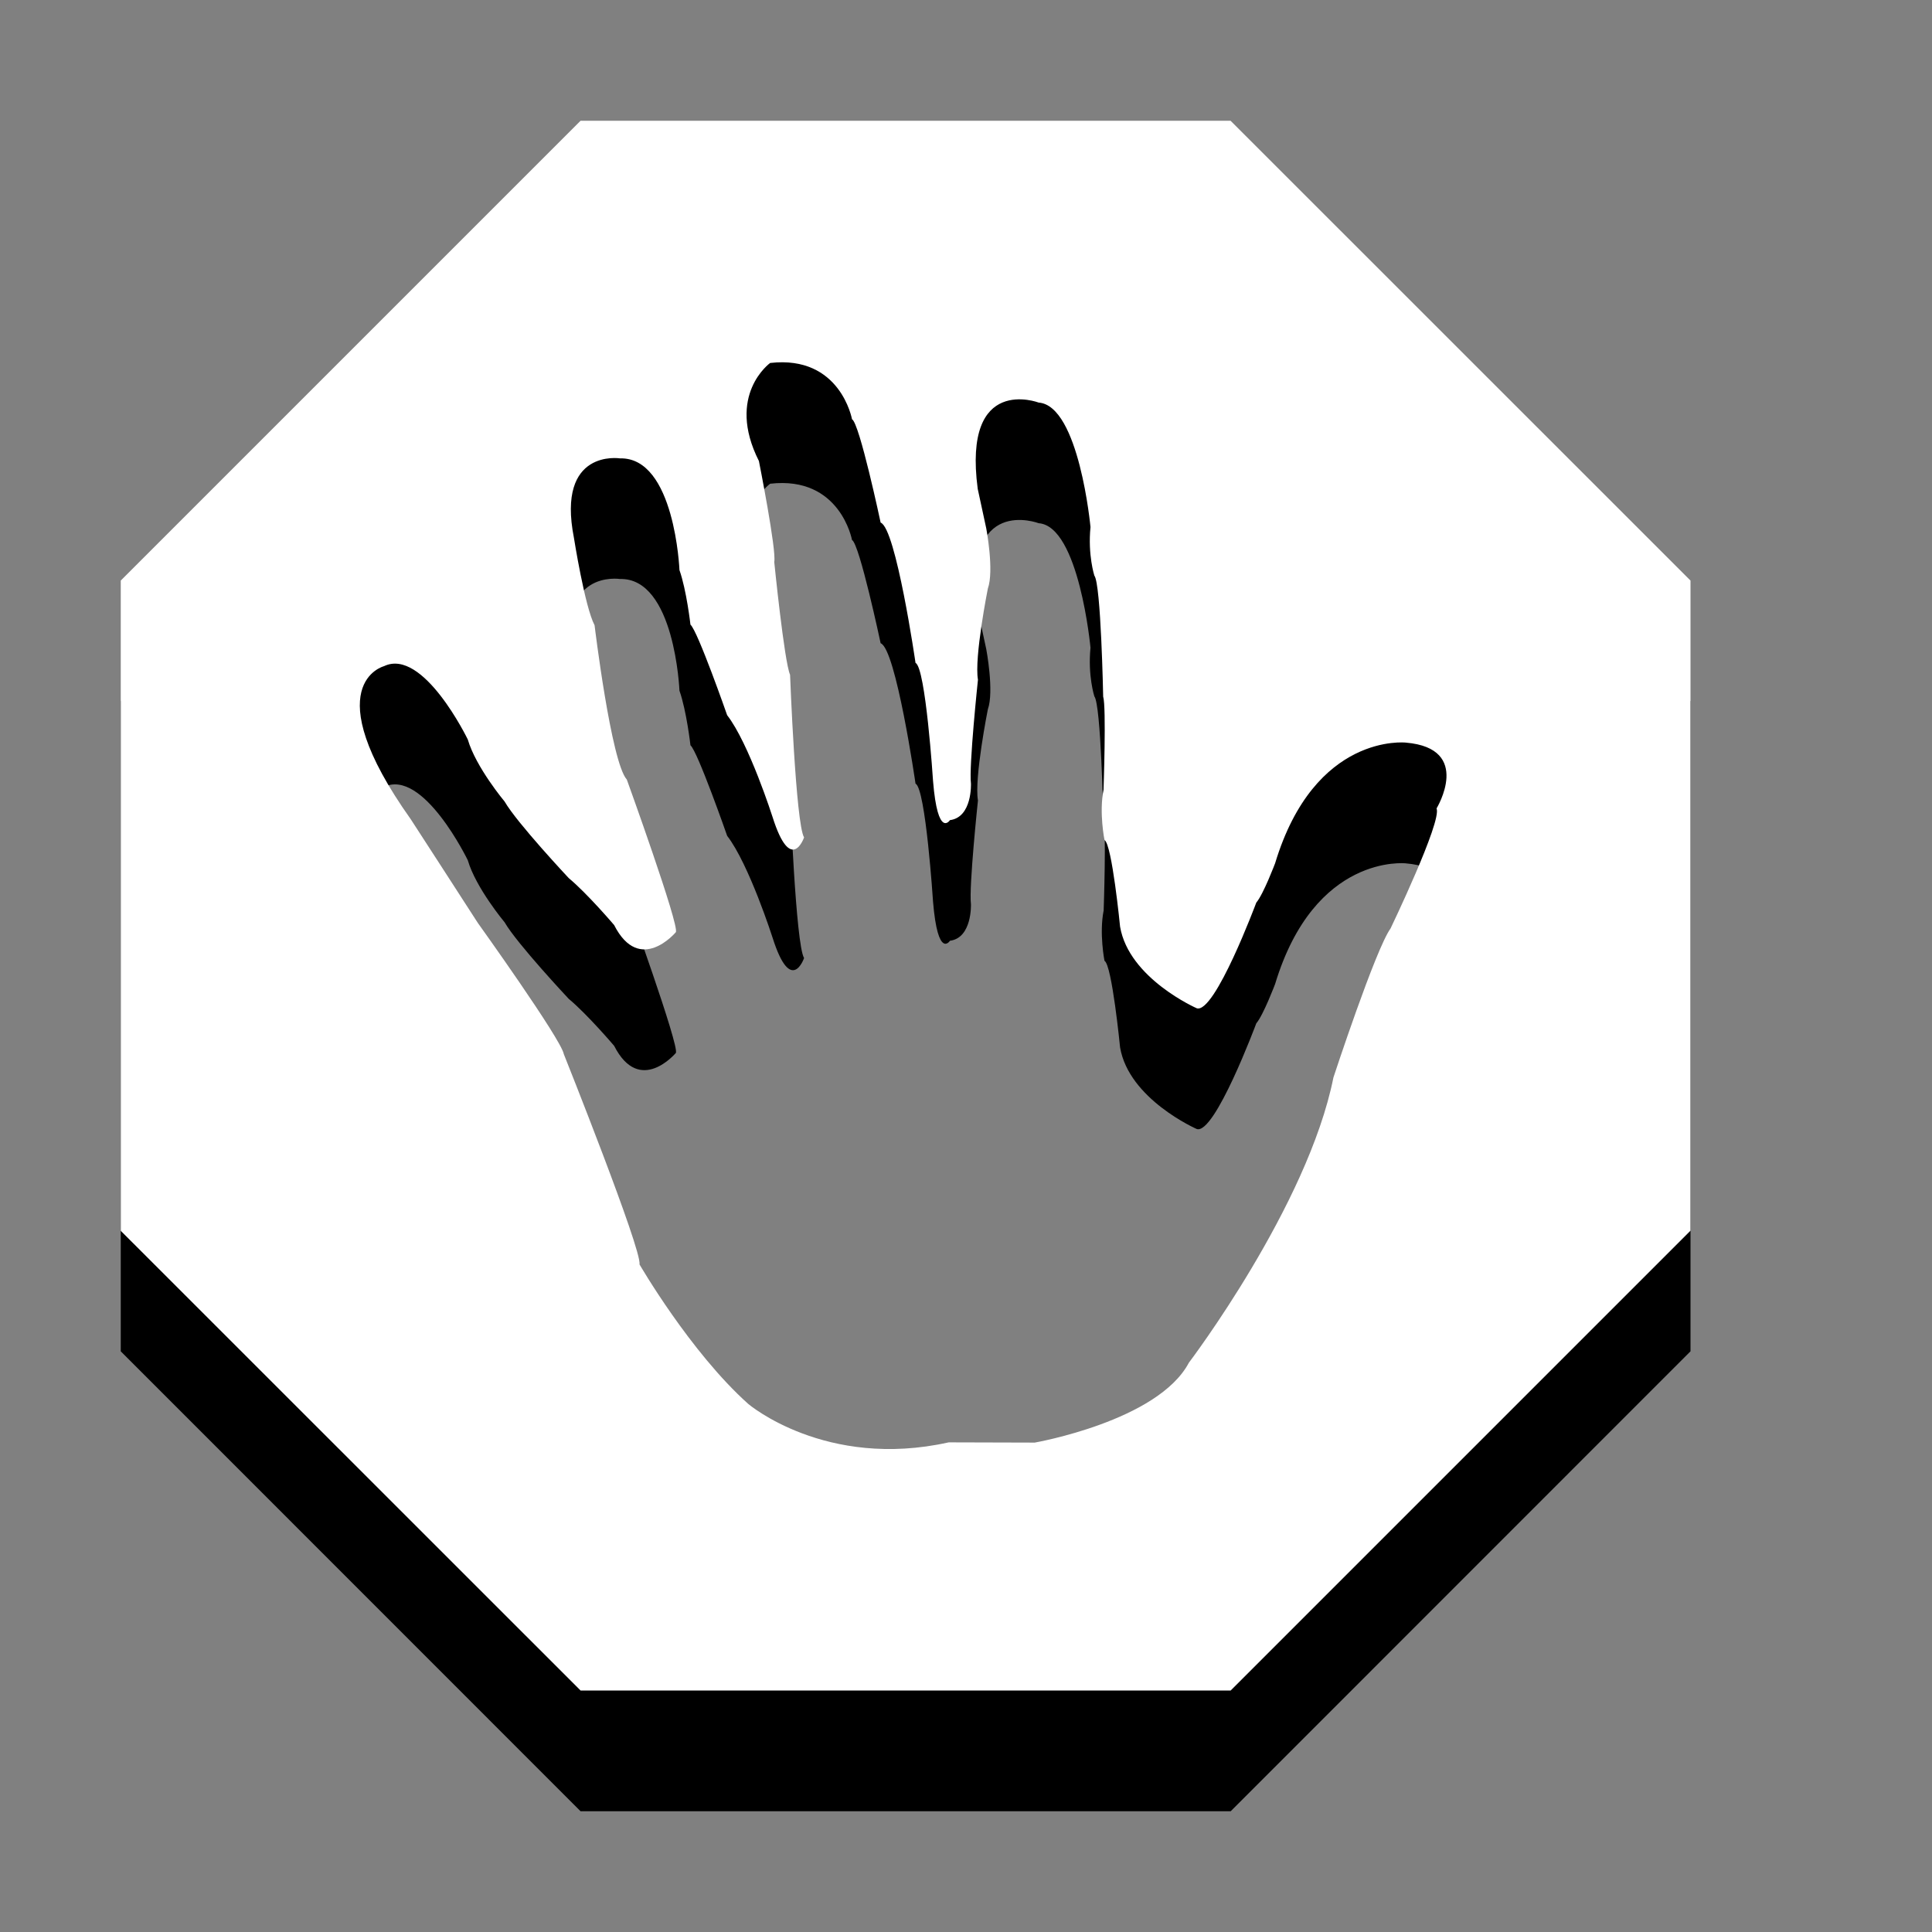 <?xml version="1.0" encoding="utf-8"?>
<!--<?xml-stylesheet type="text/css" href="svg.css"?>-->
<!DOCTYPE svg PUBLIC "-//W3C//DTD SVG 1.1//EN" "http://www.w3.org/Graphics/SVG/1.1/DTD/svg11.dtd">
<svg version="1.1" xmlns="http://www.w3.org/2000/svg" xmlns:xlink="http://www.w3.org/1999/xlink" x="0px" y="0px" width="16px" height="16px" viewBox="0 0 16 16" xml:space="preserve">
	
	<rect x="0" y="0" width="16" height="16" fill="#808080" stroke="none"/>
	
	<title>Error</title>
	<desc>Error Icon</desc>
	
	<!--
		@author		Harald Szekely 
		@copyright	2011 WoltLab GmbH 
		@license	GNU Lesser General Public License <http://opensource.org/licenses/lgpl-license.php> 
	--> 
	
	<defs>
		<style type="text/css">
			<![CDATA[
				.Upper1 {fill: #fff;}
				.Lower1 {fill: #000;}
			]]>
		</style>
	</defs>
	
	<g id="IconError">
		<path class="Lower1" style="fill-rule: evenodd; clip-rule: evenodd;" d="M10.191,2H4.808L1,5.807
			v5.384L4.808,15h5.384L14,11.191V5.807L10.191,2z M11.897,7.694
			c0.046,0.106-0.381,0.994-0.381,0.994c-0.125,0.173-0.473,1.233-0.473,1.233
			c-0.213,1.066-1.197,2.363-1.197,2.363c-0.256,0.484-1.277,0.662-1.277,0.662
			l-0.712-0.002c-1.02,0.227-1.66-0.318-1.66-0.318
			c-0.481-0.43-0.901-1.156-0.901-1.156c0.023-0.115-0.627-1.742-0.627-1.742
			C4.647,9.605,3.957,8.642,3.957,8.642C3.87,8.507,3.402,7.784,3.402,7.784
			C2.606,6.663,3.18,6.517,3.18,6.517c0.325-0.156,0.694,0.607,0.694,0.607
			c0.067,0.23,0.305,0.514,0.305,0.514c0.102,0.177,0.531,0.634,0.531,0.634
			c0.155,0.129,0.376,0.389,0.376,0.389c0.212,0.416,0.511,0.059,0.511,0.059
			c0.032-0.053-0.406-1.264-0.406-1.264c-0.13-0.144-0.267-1.278-0.267-1.278
			C4.843,6.024,4.753,5.453,4.753,5.453C4.607,4.713,5.134,4.795,5.134,4.795
			c0.455-0.012,0.493,0.925,0.493,0.925c0.059,0.168,0.091,0.452,0.091,0.452
			c0.06,0.051,0.304,0.75,0.304,0.75C6.203,7.156,6.398,7.765,6.398,7.765
			c0.153,0.484,0.261,0.169,0.261,0.169C6.59,7.823,6.543,6.587,6.543,6.587
			c-0.048-0.108-0.131-0.934-0.131-0.934C6.432,5.558,6.285,4.818,6.285,4.818
			c-0.276-0.547,0.093-0.812,0.093-0.812C6.959,3.939,7.056,4.472,7.056,4.472
			c0.062,0.031,0.237,0.855,0.237,0.855C7.42,5.372,7.582,6.49,7.582,6.49
			c0.084,0.037,0.145,0.977,0.145,0.977c0.04,0.482,0.14,0.324,0.14,0.324
			C8.052,7.767,8.041,7.488,8.041,7.488C8.023,7.346,8.099,6.629,8.099,6.629
			c-0.032-0.184,0.082-0.755,0.082-0.755c0.053-0.148-0.013-0.497-0.013-0.497
			L8.097,5.047C7.971,4.093,8.602,4.333,8.602,4.333
			C8.937,4.358,9.031,5.364,9.031,5.364C9.008,5.597,9.063,5.767,9.063,5.767
			C9.118,5.836,9.137,6.769,9.137,6.769c0.027,0.084,0.003,0.771,0.003,0.771
			C9.102,7.731,9.147,7.957,9.147,7.957c0.062,0.033,0.129,0.717,0.129,0.717
			c0.073,0.43,0.635,0.676,0.635,0.676c0.149,0.049,0.493-0.875,0.493-0.875
			c0.059-0.069,0.156-0.326,0.156-0.326c0.328-1.084,1.083-0.999,1.083-0.999
			C12.2,7.198,11.897,7.694,11.897,7.694z"/>
		<path class="Upper1" style="fill-rule: evenodd; clip-rule: evenodd;" d="M10.191,1H4.808L1,4.808v5.385
			L4.808,14h5.384L14,10.192V4.808L10.191,1z M11.897,6.695
			c0.046,0.106-0.381,0.994-0.381,0.994c-0.125,0.173-0.473,1.234-0.473,1.234
			c-0.213,1.065-1.197,2.362-1.197,2.362c-0.256,0.484-1.277,0.662-1.277,0.662
			l-0.712-0.002c-1.02,0.227-1.66-0.318-1.66-0.318
			c-0.481-0.43-0.901-1.156-0.901-1.156c0.023-0.115-0.627-1.742-0.627-1.742
			C4.647,8.606,3.957,7.643,3.957,7.643C3.87,7.507,3.402,6.785,3.402,6.785
			C2.606,5.664,3.18,5.517,3.18,5.517c0.325-0.156,0.694,0.607,0.694,0.607
			c0.067,0.23,0.305,0.514,0.305,0.514c0.102,0.177,0.531,0.634,0.531,0.634
			c0.155,0.129,0.376,0.389,0.376,0.389c0.212,0.416,0.511,0.059,0.511,0.059
			c0.032-0.053-0.406-1.264-0.406-1.264c-0.13-0.144-0.267-1.278-0.267-1.278
			C4.843,5.025,4.753,4.454,4.753,4.454C4.607,3.713,5.134,3.796,5.134,3.796
			c0.455-0.012,0.493,0.925,0.493,0.925c0.059,0.168,0.091,0.452,0.091,0.452
			c0.06,0.051,0.304,0.75,0.304,0.75C6.203,6.156,6.398,6.766,6.398,6.766
			C6.551,7.25,6.659,6.935,6.659,6.935C6.59,6.823,6.543,5.588,6.543,5.588
			c-0.048-0.108-0.131-0.934-0.131-0.934C6.432,4.559,6.285,3.818,6.285,3.818
			c-0.276-0.547,0.093-0.812,0.093-0.812c0.582-0.067,0.678,0.466,0.678,0.466
			C7.118,3.503,7.293,4.328,7.293,4.328C7.42,4.373,7.582,5.49,7.582,5.49
			c0.084,0.037,0.145,0.977,0.145,0.977C7.766,6.95,7.867,6.792,7.867,6.792
			c0.186-0.024,0.174-0.303,0.174-0.303C8.023,6.347,8.099,5.629,8.099,5.629
			c-0.032-0.184,0.082-0.755,0.082-0.755c0.053-0.148-0.013-0.497-0.013-0.497
			L8.097,4.048C7.971,3.094,8.602,3.334,8.602,3.334
			C8.937,3.359,9.031,4.365,9.031,4.365C9.008,4.597,9.063,4.767,9.063,4.767
			c0.055,0.069,0.073,1.002,0.073,1.002c0.027,0.084,0.003,0.771,0.003,0.771
			c-0.038,0.191,0.008,0.417,0.008,0.417c0.062,0.033,0.129,0.717,0.129,0.717
			c0.073,0.43,0.635,0.676,0.635,0.676c0.149,0.048,0.493-0.875,0.493-0.875
			c0.059-0.069,0.156-0.326,0.156-0.326c0.328-1.084,1.083-0.999,1.083-0.999
			C12.2,6.198,11.897,6.695,11.897,6.695z"/>
	</g>
</svg>
